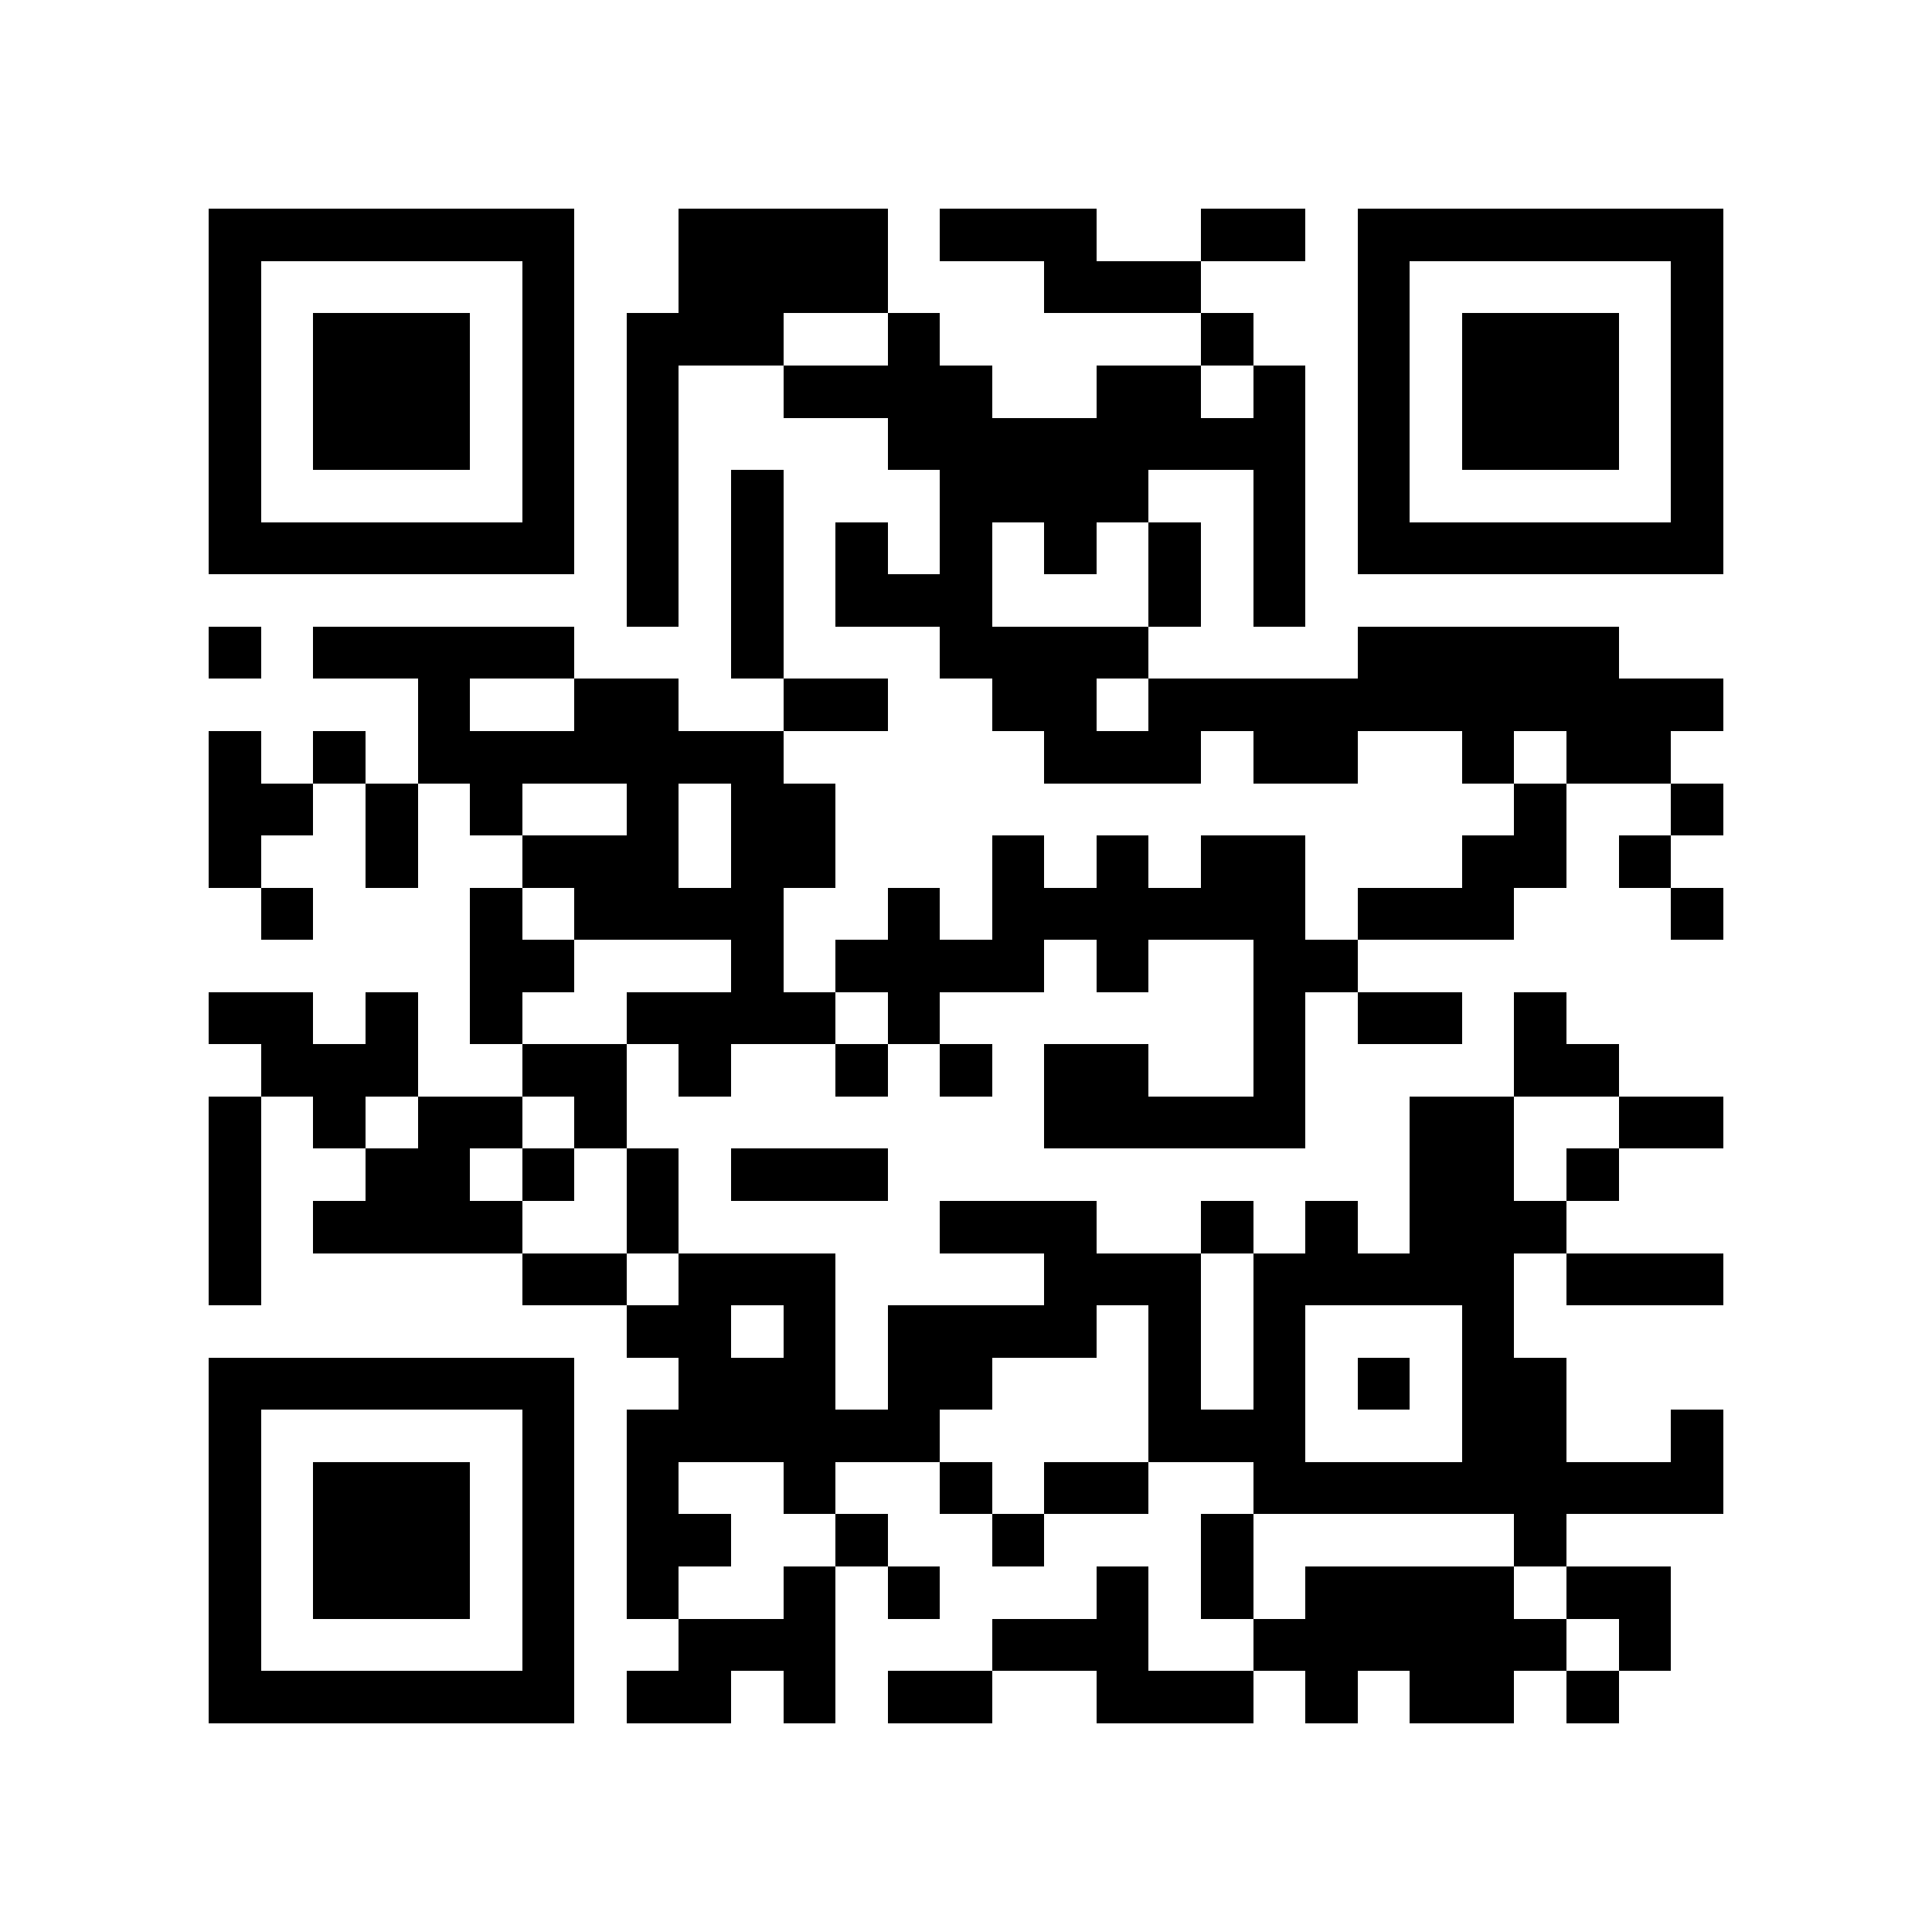 <?xml version="1.0" encoding="utf-8"?><!DOCTYPE svg PUBLIC "-//W3C//DTD SVG 1.1//EN" "http://www.w3.org/Graphics/SVG/1.1/DTD/svg11.dtd"><svg xmlns="http://www.w3.org/2000/svg" viewBox="0 0 37 37" shape-rendering="crispEdges"><path fill="#ffffff" d="M0 0h37v37H0z"/><path stroke="#000000" d="M4 4.5h7m2 0h4m1 0h3m2 0h2m1 0h7M4 5.5h1m5 0h1m2 0h4m3 0h3m3 0h1m5 0h1M4 6.5h1m1 0h3m1 0h1m1 0h3m2 0h1m5 0h1m2 0h1m1 0h3m1 0h1M4 7.5h1m1 0h3m1 0h1m1 0h1m2 0h4m2 0h2m1 0h1m1 0h1m1 0h3m1 0h1M4 8.5h1m1 0h3m1 0h1m1 0h1m4 0h8m1 0h1m1 0h3m1 0h1M4 9.5h1m5 0h1m1 0h1m1 0h1m3 0h4m2 0h1m1 0h1m5 0h1M4 10.5h7m1 0h1m1 0h1m1 0h1m1 0h1m1 0h1m1 0h1m1 0h1m1 0h7M12 11.5h1m1 0h1m1 0h3m3 0h1m1 0h1M4 12.5h1m1 0h5m3 0h1m3 0h4m4 0h5M8 13.5h1m2 0h2m2 0h2m2 0h2m1 0h11M4 14.5h1m1 0h1m1 0h7m5 0h3m1 0h2m2 0h1m1 0h2M4 15.5h2m1 0h1m1 0h1m2 0h1m1 0h2m13 0h1m2 0h1M4 16.5h1m2 0h1m2 0h3m1 0h2m3 0h1m1 0h1m1 0h2m3 0h2m1 0h1M5 17.5h1m3 0h1m1 0h4m2 0h1m1 0h6m1 0h3m3 0h1M9 18.5h2m3 0h1m1 0h4m1 0h1m2 0h2M4 19.5h2m1 0h1m1 0h1m2 0h4m1 0h1m6 0h1m1 0h2m1 0h1M5 20.5h3m2 0h2m1 0h1m2 0h1m1 0h1m1 0h2m2 0h1m4 0h2M4 21.5h1m1 0h1m1 0h2m1 0h1m8 0h5m2 0h2m2 0h2M4 22.5h1m2 0h2m1 0h1m1 0h1m1 0h3m10 0h2m1 0h1M4 23.5h1m1 0h4m2 0h1m5 0h3m2 0h1m1 0h1m1 0h3M4 24.5h1m5 0h2m1 0h3m4 0h3m1 0h5m1 0h3M12 25.5h2m1 0h1m1 0h4m1 0h1m1 0h1m3 0h1M4 26.5h7m2 0h3m1 0h2m3 0h1m1 0h1m1 0h1m1 0h2M4 27.5h1m5 0h1m1 0h6m4 0h3m3 0h2m2 0h1M4 28.5h1m1 0h3m1 0h1m1 0h1m2 0h1m2 0h1m1 0h2m2 0h9M4 29.5h1m1 0h3m1 0h1m1 0h2m2 0h1m2 0h1m3 0h1m5 0h1M4 30.5h1m1 0h3m1 0h1m1 0h1m2 0h1m1 0h1m3 0h1m1 0h1m1 0h4m1 0h2M4 31.5h1m5 0h1m2 0h3m3 0h3m2 0h6m1 0h1M4 32.5h7m1 0h2m1 0h1m1 0h2m2 0h3m1 0h1m1 0h2m1 0h1"/></svg>
